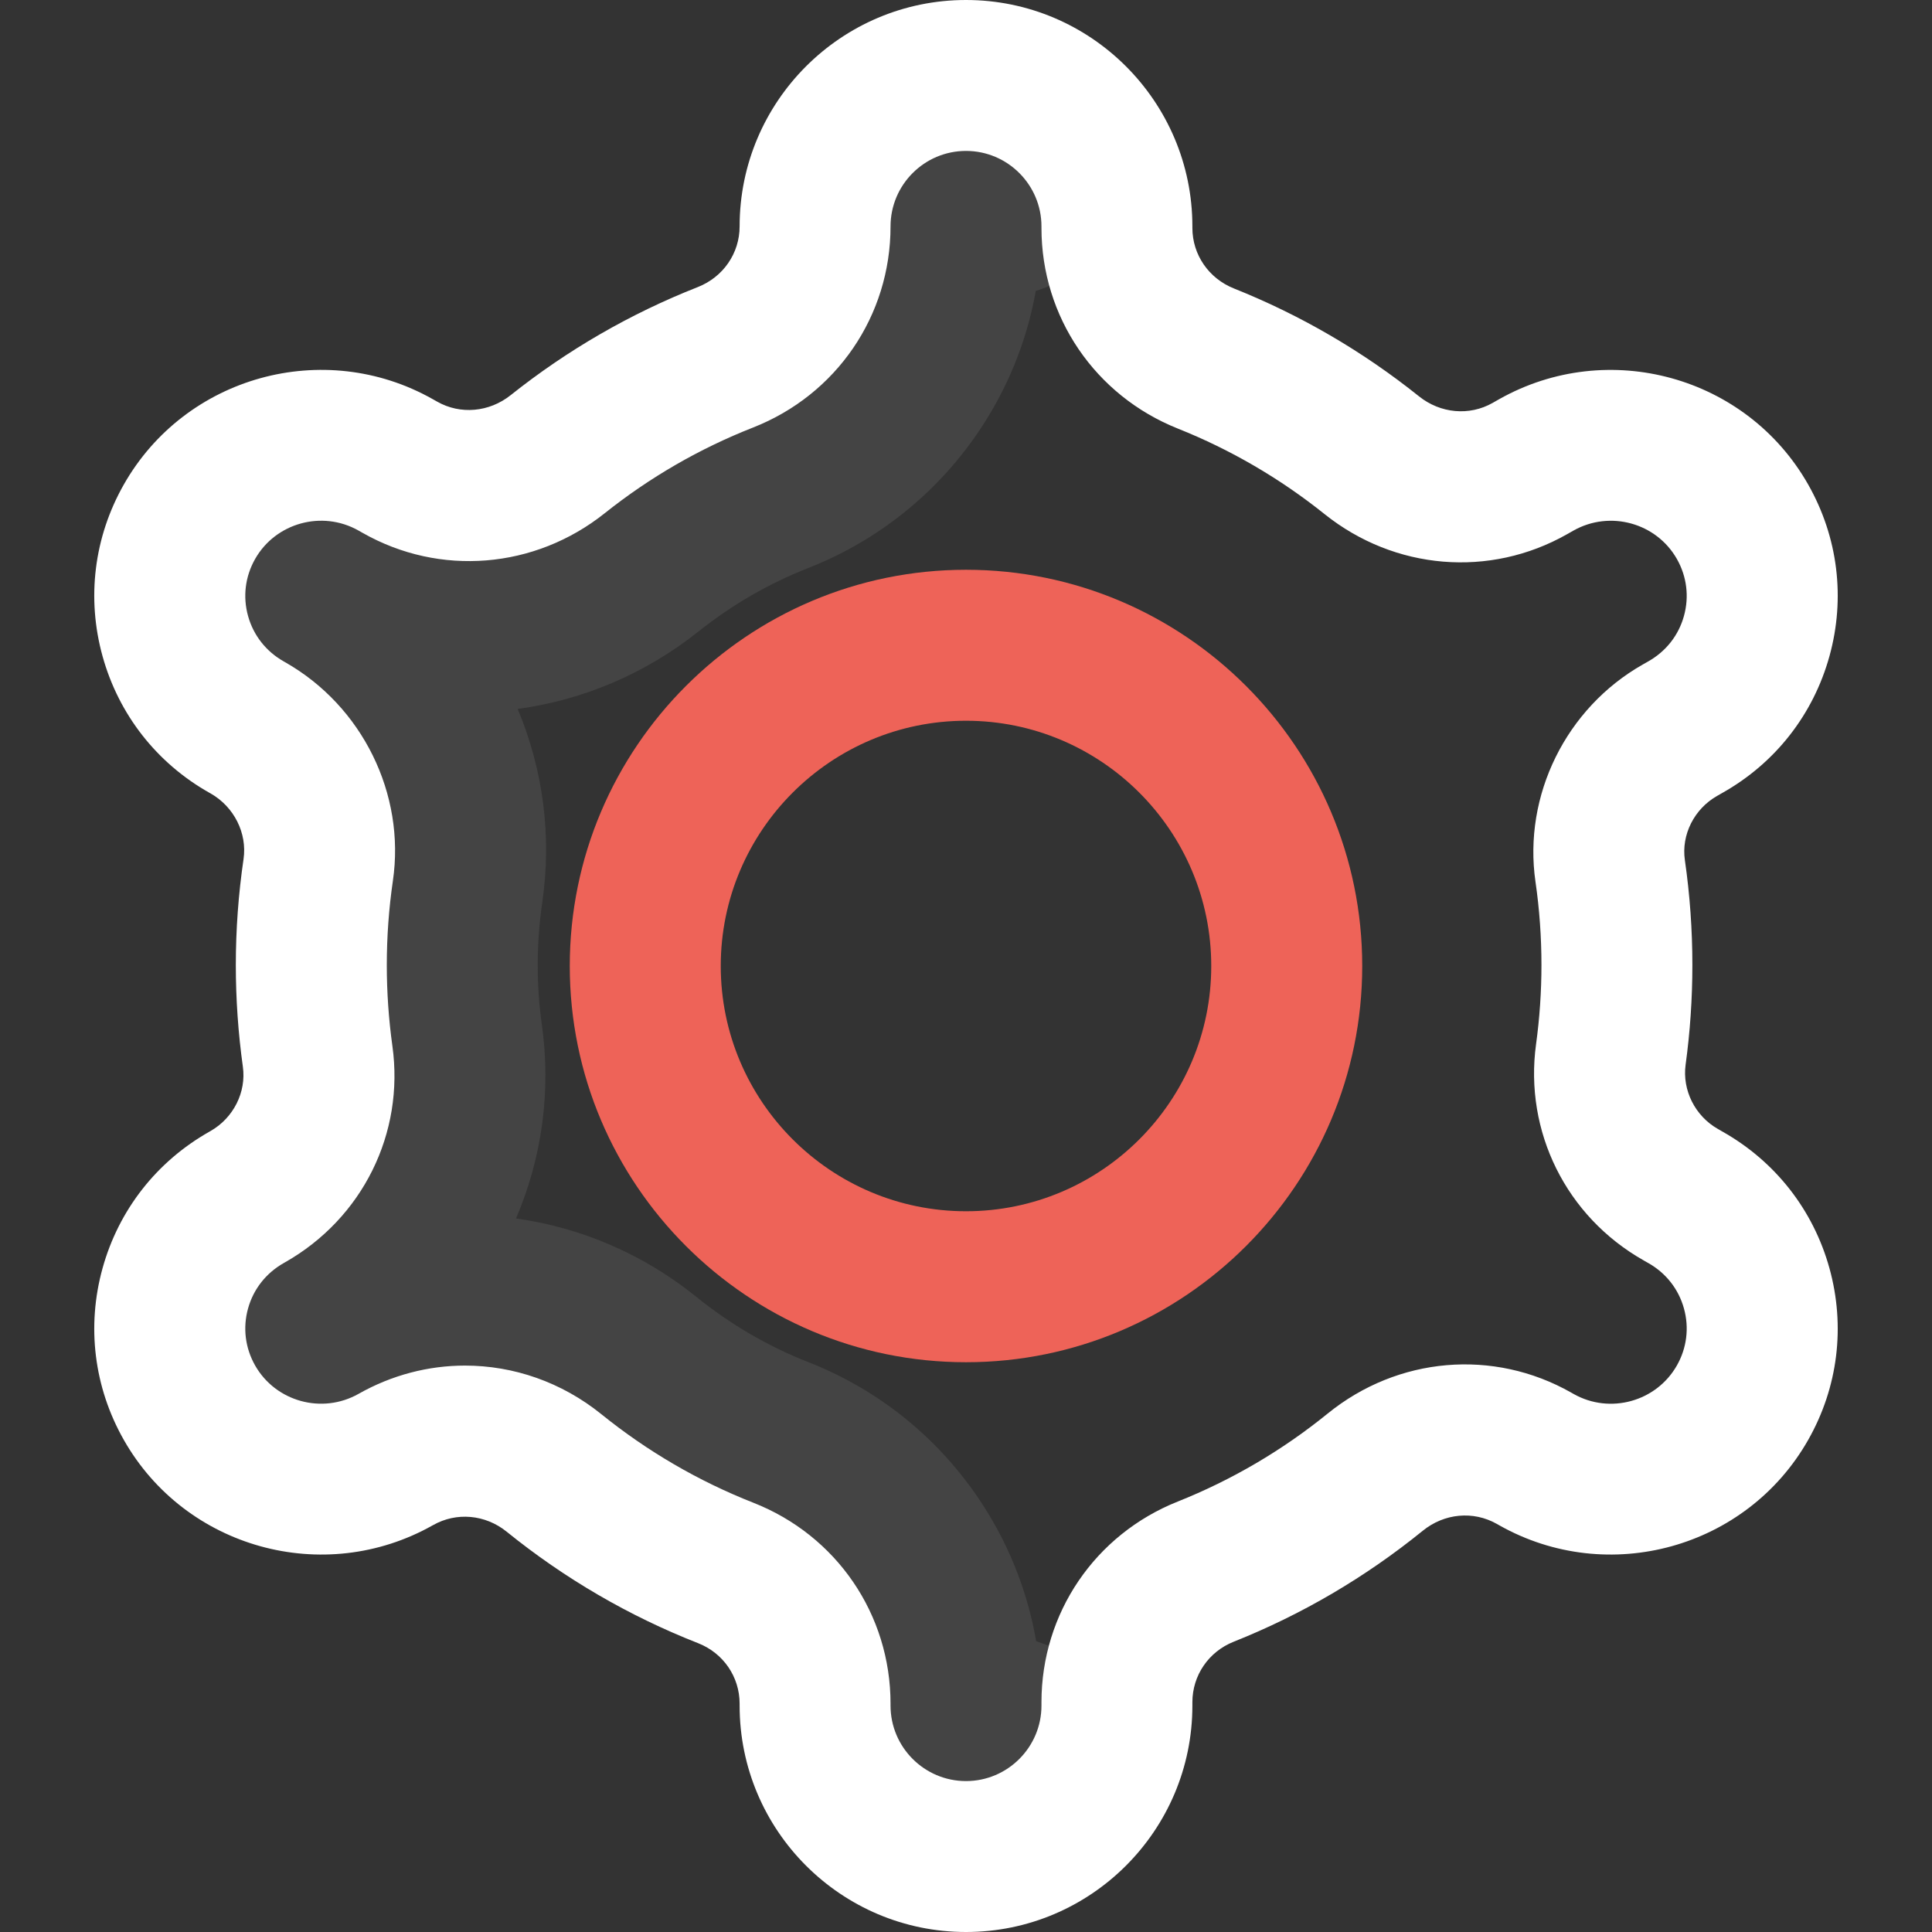 <svg width="34" height="34" viewBox="0 0 34 34" fill="none" xmlns="http://www.w3.org/2000/svg">
<rect x="0" y="0" width="34" height="34" fill="#333333" stroke="none"/>
<g clip-path="url(#clip0_472_6690)">
<path d="M19.656 30.016V29.956C19.656 29.874 19.662 29.794 19.669 29.715C19.259 29.344 18.772 29.058 18.235 28.883C18.078 27.975 17.728 27.11 17.2 26.339C16.466 25.266 15.438 24.448 14.227 23.972C13.516 23.693 12.853 23.307 12.256 22.824C11.336 22.08 10.244 21.606 9.081 21.443C9.541 20.368 9.699 19.198 9.536 18.036C9.487 17.69 9.463 17.336 9.463 16.983C9.463 16.616 9.49 16.247 9.542 15.887C9.712 14.725 9.563 13.554 9.11 12.476C10.247 12.323 11.35 11.864 12.297 11.109C12.883 10.643 13.531 10.268 14.224 9.996C15.434 9.52 16.461 8.703 17.196 7.634C17.719 6.871 18.069 6.017 18.228 5.12C18.77 4.944 19.261 4.656 19.673 4.282C19.663 4.193 19.656 4.103 19.656 4.011V3.984C19.656 2.517 18.467 1.328 17 1.328C15.533 1.328 14.344 2.517 14.344 3.984C14.344 5.004 13.715 5.915 12.766 6.288C11.694 6.709 10.701 7.287 9.815 7.993C9.019 8.627 7.922 8.726 7.037 8.223L6.961 8.18C5.682 7.459 4.058 7.908 3.334 9.183C2.61 10.457 3.06 12.075 4.34 12.796L4.362 12.808C5.247 13.311 5.747 14.303 5.6 15.31C5.52 15.856 5.479 16.415 5.479 16.983C5.479 17.528 5.517 18.064 5.59 18.588C5.729 19.584 5.235 20.563 4.361 21.059L4.34 21.071C3.06 21.792 2.61 23.41 3.334 24.685C4.058 25.959 5.682 26.408 6.961 25.687L6.965 25.685C7.854 25.18 8.957 25.28 9.751 25.923C10.655 26.653 11.671 27.249 12.77 27.681C13.718 28.053 14.344 28.964 14.344 29.982V30.016C14.344 31.483 15.533 32.672 17 32.672C18.467 32.672 19.656 31.483 19.656 30.016V30.016Z" fill="#444444"/>
<path d="M17 34C14.803 34 13.016 32.213 13.016 30.016V29.982C13.016 29.509 12.729 29.091 12.285 28.917C11.069 28.44 9.936 27.78 8.916 26.955C8.541 26.652 8.032 26.606 7.621 26.84C7.62 26.841 7.614 26.843 7.613 26.844C5.7 27.922 3.262 27.248 2.179 25.34C1.654 24.416 1.521 23.342 1.805 22.318C2.09 21.291 2.759 20.438 3.688 19.914L3.705 19.904C4.108 19.675 4.337 19.22 4.274 18.772C4.192 18.183 4.15 17.581 4.15 16.983C4.15 16.36 4.196 15.732 4.286 15.118C4.352 14.662 4.119 14.198 3.706 13.963L3.684 13.951C2.759 13.429 2.09 12.576 1.805 11.549C1.521 10.525 1.654 9.452 2.179 8.527C3.262 6.619 5.7 5.945 7.613 7.023L7.693 7.068C8.101 7.3 8.609 7.255 8.987 6.954C9.987 6.158 11.095 5.518 12.28 5.052C12.727 4.876 13.016 4.457 13.016 3.984C13.016 1.787 14.803 0 17 0C19.197 0 20.984 1.787 20.984 3.984V4.011C20.984 4.481 21.271 4.899 21.714 5.076C22.886 5.544 23.982 6.182 24.971 6.974C25.349 7.277 25.858 7.323 26.267 7.091L26.383 7.025C28.3 5.945 30.738 6.619 31.821 8.527C32.346 9.452 32.479 10.525 32.195 11.549C31.91 12.576 31.241 13.43 30.312 13.953L30.221 14.005C29.815 14.235 29.586 14.69 29.651 15.137C29.739 15.745 29.783 16.366 29.783 16.983C29.783 17.57 29.743 18.159 29.664 18.737C29.603 19.186 29.831 19.641 30.234 19.869L30.314 19.915C31.242 20.439 31.91 21.292 32.195 22.318C32.479 23.342 32.346 24.416 31.821 25.34C30.738 27.248 28.3 27.922 26.387 26.844L26.341 26.818C25.928 26.584 25.417 26.631 25.038 26.939C24.03 27.757 22.91 28.414 21.71 28.892C21.269 29.068 20.984 29.485 20.984 29.956V30.016C20.984 32.213 19.197 34 17 34V34ZM8.183 24.032C9.036 24.032 9.884 24.322 10.586 24.89C11.395 25.543 12.293 26.066 13.256 26.445C14.723 27.021 15.672 28.41 15.672 29.982V30.016C15.672 30.748 16.268 31.344 17 31.344C17.732 31.344 18.328 30.748 18.328 30.016V29.956C18.328 28.391 19.269 27.006 20.726 26.425C21.677 26.046 22.565 25.525 23.364 24.877C24.598 23.875 26.282 23.73 27.652 24.508L27.694 24.532C28.333 24.892 29.149 24.667 29.511 24.029C29.685 23.722 29.729 23.367 29.635 23.028C29.541 22.687 29.318 22.403 29.008 22.228C29.006 22.227 29.005 22.227 29.004 22.226L28.922 22.179C27.563 21.408 26.822 19.915 27.032 18.376C27.095 17.918 27.127 17.449 27.127 16.983C27.127 16.493 27.092 16 27.022 15.518C26.802 13.998 27.56 12.461 28.909 11.695L29.004 11.641C29.318 11.464 29.541 11.181 29.635 10.839C29.729 10.5 29.685 10.145 29.511 9.838C29.149 9.2 28.332 8.976 27.691 9.337L27.578 9.401C26.218 10.173 24.544 10.034 23.311 9.048C22.527 8.42 21.659 7.914 20.73 7.543C19.271 6.961 18.328 5.575 18.328 4.011V3.984C18.328 3.252 17.732 2.656 17 2.656C16.268 2.656 15.672 3.252 15.672 3.984C15.672 5.557 14.722 6.946 13.252 7.524C12.313 7.893 11.435 8.4 10.642 9.032C9.411 10.013 7.739 10.149 6.382 9.378L6.306 9.335C5.668 8.976 4.851 9.2 4.489 9.838C4.315 10.145 4.271 10.5 4.365 10.839C4.459 11.18 4.682 11.464 4.992 11.639L5.018 11.654C6.376 12.425 7.138 13.972 6.914 15.502C6.843 15.989 6.807 16.488 6.807 16.983C6.807 17.459 6.84 17.936 6.905 18.404C7.121 19.945 6.38 21.44 5.017 22.214L4.996 22.226C4.682 22.403 4.459 22.687 4.365 23.028C4.271 23.367 4.315 23.722 4.489 24.029C4.851 24.667 5.668 24.892 6.309 24.53C6.897 24.197 7.541 24.032 8.183 24.032V24.032Z" fill="white"/>
<path d="M17 23.973C13.155 23.973 10.027 20.845 10.027 17C10.027 13.155 13.155 10.027 17 10.027C20.845 10.027 23.973 13.155 23.973 17C23.973 20.845 20.845 23.973 17 23.973ZM17 12.684C14.62 12.684 12.684 14.62 12.684 17C12.684 19.38 14.62 21.316 17 21.316C19.38 21.316 21.316 19.38 21.316 17C21.316 14.62 19.38 12.684 17 12.684Z" fill="#EE6358"/>
</g>
<defs>
<clipPath id="clip0_472_6690">
<rect width="34" height="34" fill="white"/>
</clipPath>
</defs>
</svg>
